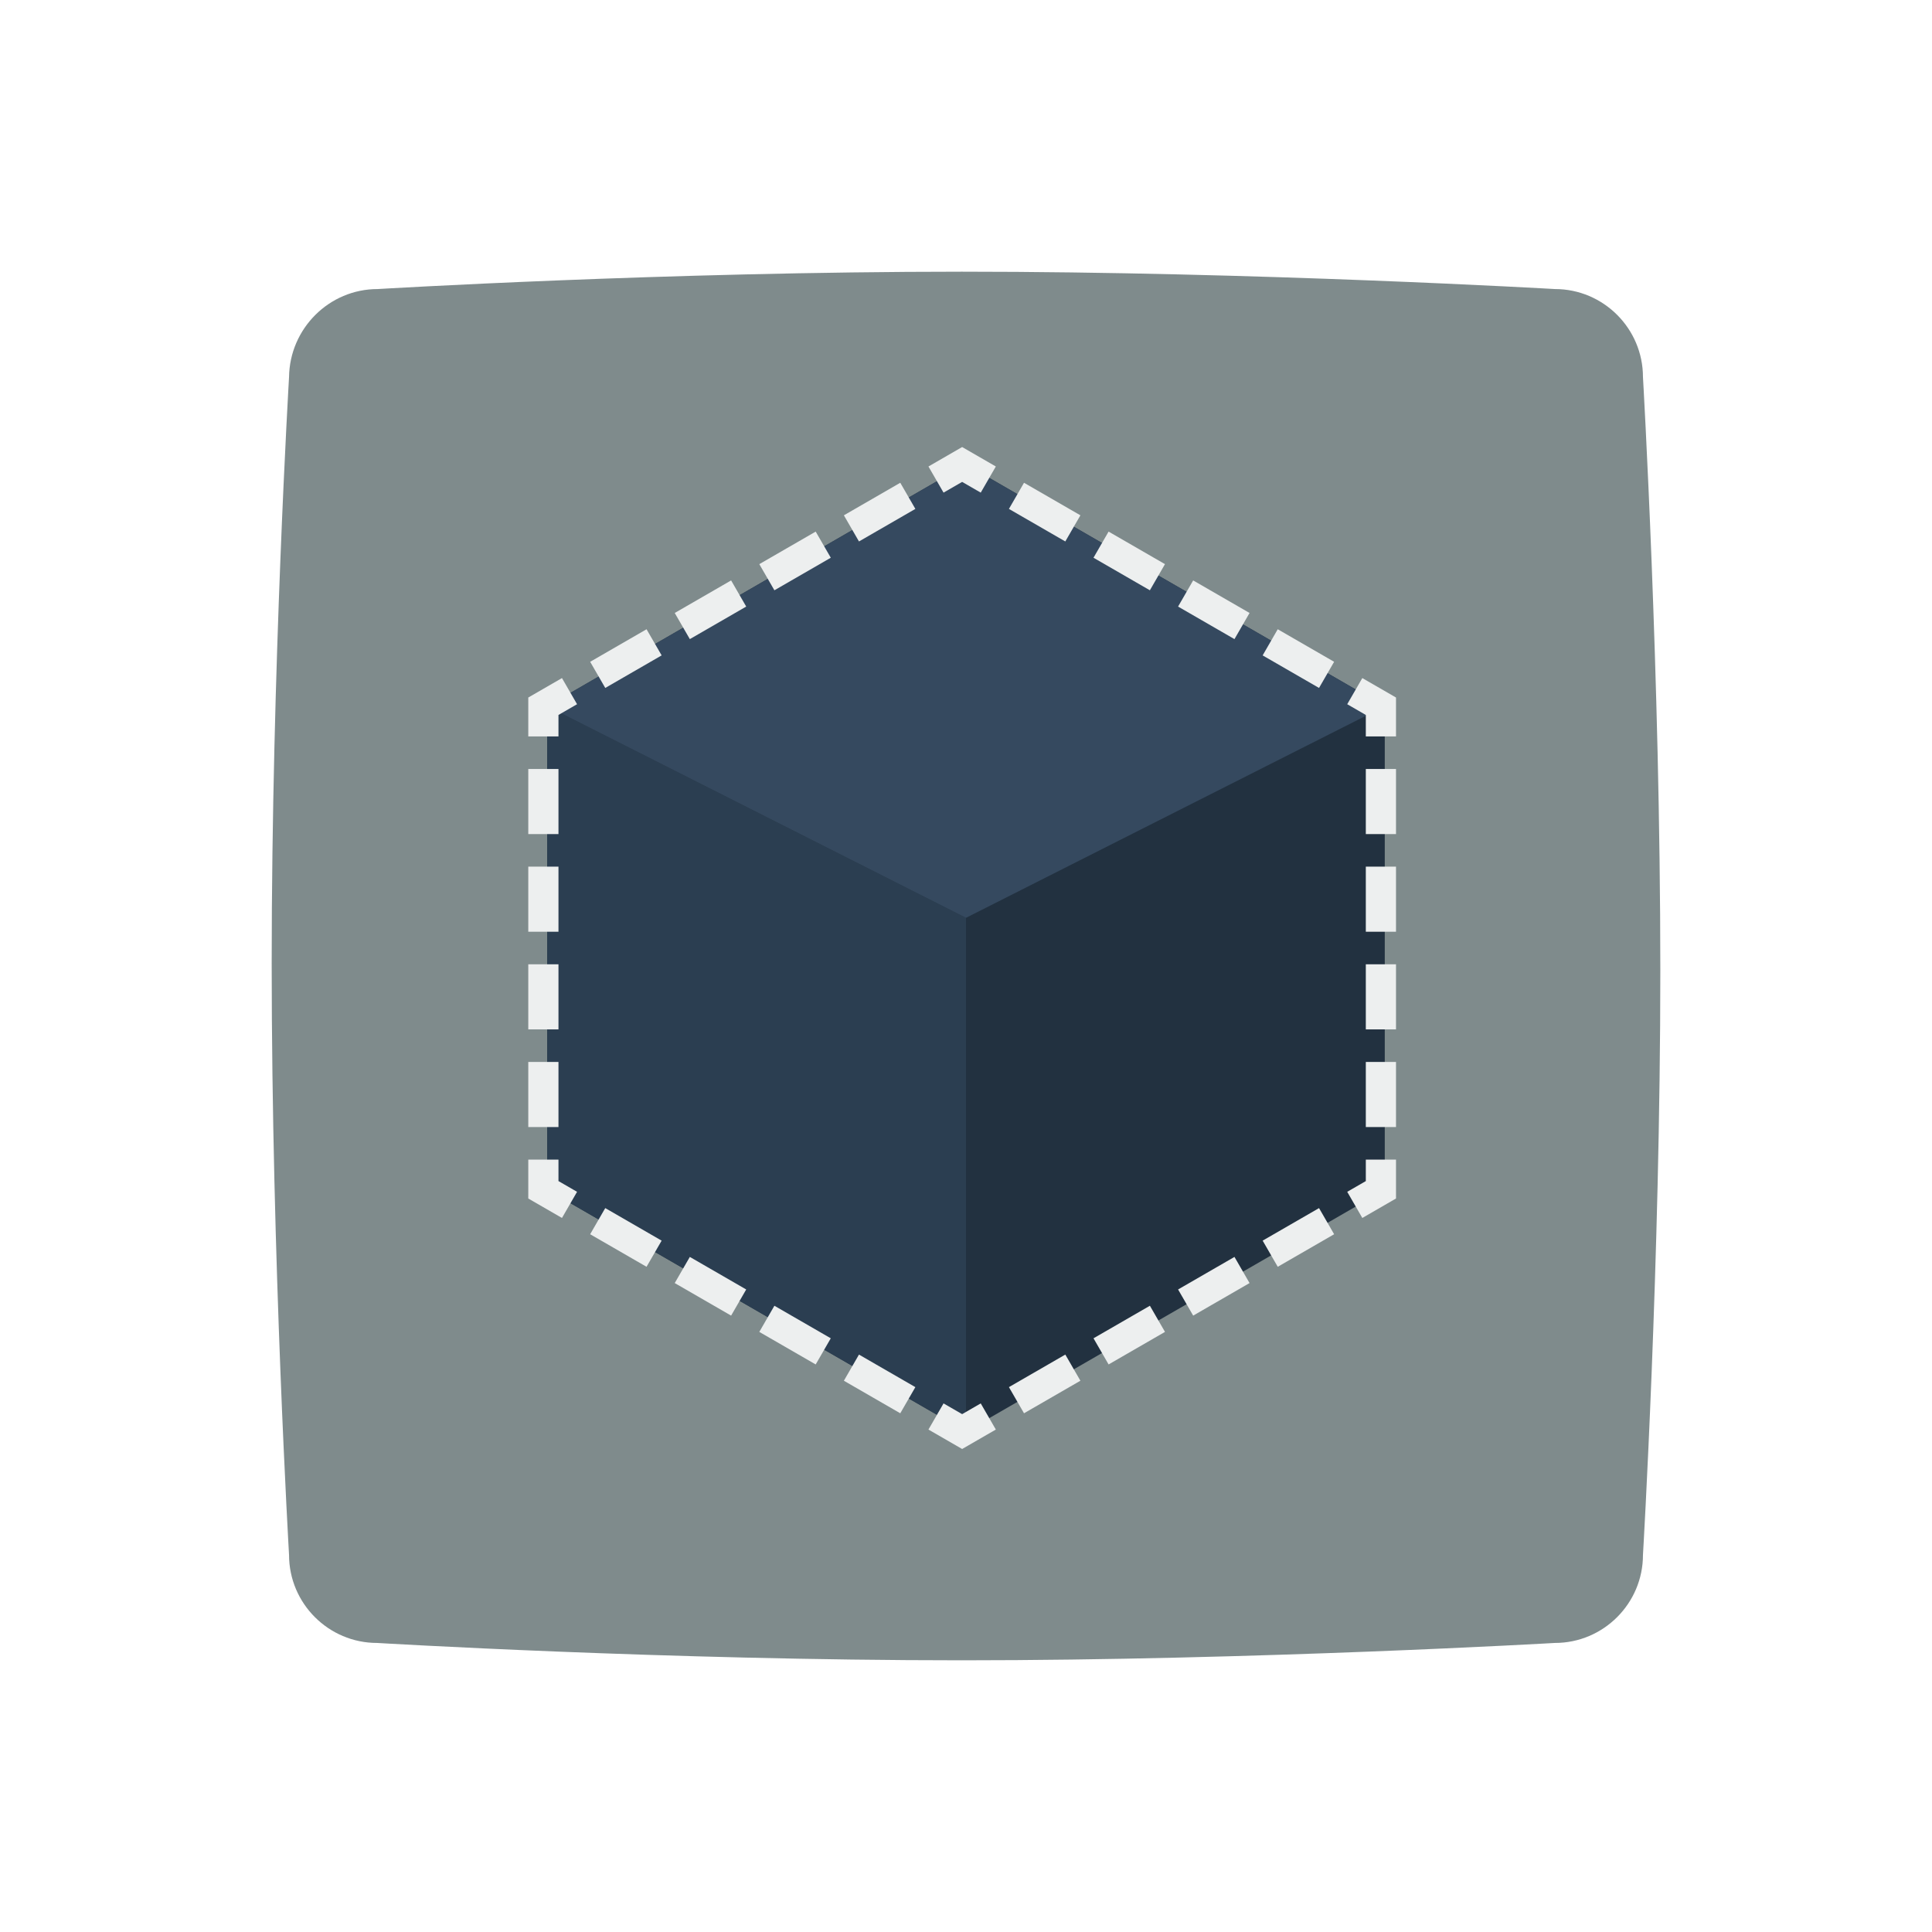 <svg enable-background="new 0 0 256 256" viewBox="0 0 256 256" xmlns="http://www.w3.org/2000/svg"><path clip-rule="evenodd" d="m50.038 38.301s38.228-2.301 77.407-2.301c38.862 0 78.597 2.301 78.597 2.301 6.424 0 11.659 5.237 11.659 11.664 0 0 2.3 39.434 2.3 78.63 0 38.799-2.3 77.44-2.3 77.44 0 6.427-5.234 11.664-11.659 11.664 0 0-39.814 2.301-78.597 2.301-39.179 0-77.486-2.301-77.486-2.301-6.424 0-11.659-5.237-11.659-11.664 0 0-2.3-39.276-2.3-78.392 0-38.879 2.3-77.678 2.3-77.678.079-6.427 5.314-11.664 11.738-11.664z" fill="#7f8b8c" fill-rule="evenodd"/><path d="m183.489 157.654v-64.073l-55.489-32.037-55.489 32.037v64.073l55.489 32.036z" fill="#223140"/><path d="m72.511 93.581 55.489 28.036v68.073l-55.489-32.036z" fill="#2b3e51"/><path d="m128 61.544-55.489 32.037 55.489 28.036 55.489-28.036z" fill="#35495f"/><g fill="#edefef"><path d="m129.953 65.276-2.464-1.422-2.464 1.422-2-3.464 4.464-2.578 4.464 2.578z"/><path d="m80.2 91.156-2-3.464 7.471-4.313 2 3.464zm11.206-6.47-2-3.464 7.471-4.313 2 3.464zm11.206-6.47-2-3.464 7.471-4.313 2 3.464zm11.207-6.47-2-3.464 7.471-4.313 2 3.464z"/><path d="m74 97.581h-4v-5.155l4.464-2.577 2 3.463-2.464 1.423z"/><path d="m74 149.34h-4v-8.626h4zm0-12.94h-4v-8.626h4zm0-12.94h-4v-8.626h4zm0-12.939h-4v-8.626h4z"/><path d="m74.464 161.386-4.464-2.578v-5.155h4v2.846l2.464 1.422z"/><path d="m119.29 187.267-7.471-4.313 2-3.465 7.471 4.313zm-11.207-6.471-7.471-4.312 2-3.465 7.471 4.312zm-11.206-6.47-7.471-4.313 2-3.465 7.471 4.313zm-11.207-6.47-7.471-4.313 2-3.465 7.471 4.313z"/><path d="m127.489 192-4.464-2.577 2-3.465 2.464 1.423 2.464-1.423 2 3.465z"/><path d="m135.688 187.266-2-3.465 7.471-4.313 2 3.465zm11.207-6.47-2-3.465 7.472-4.313 2 3.465zm11.207-6.47-2-3.465 7.471-4.313 2 3.465zm11.206-6.47-2-3.465 7.471-4.313 2 3.465z"/><path d="m180.514 161.386-2-3.465 2.464-1.422v-2.846h4v5.155z"/><path d="m184.978 149.34h-4v-8.626h4zm0-12.94h-4v-8.626h4zm0-12.94h-4v-8.626h4zm0-12.939h-4v-8.626h4z"/><path d="m184.978 97.581h-4v-2.846l-2.464-1.423 2-3.463 4.464 2.577z"/><path d="m174.778 91.156-7.471-4.313 2-3.464 7.471 4.313zm-11.206-6.47-7.471-4.313 2-3.464 7.471 4.313zm-11.207-6.47-7.471-4.313 2-3.464 7.471 4.313zm-11.206-6.47-7.471-4.313 2-3.464 7.471 4.313z"/></g></svg>